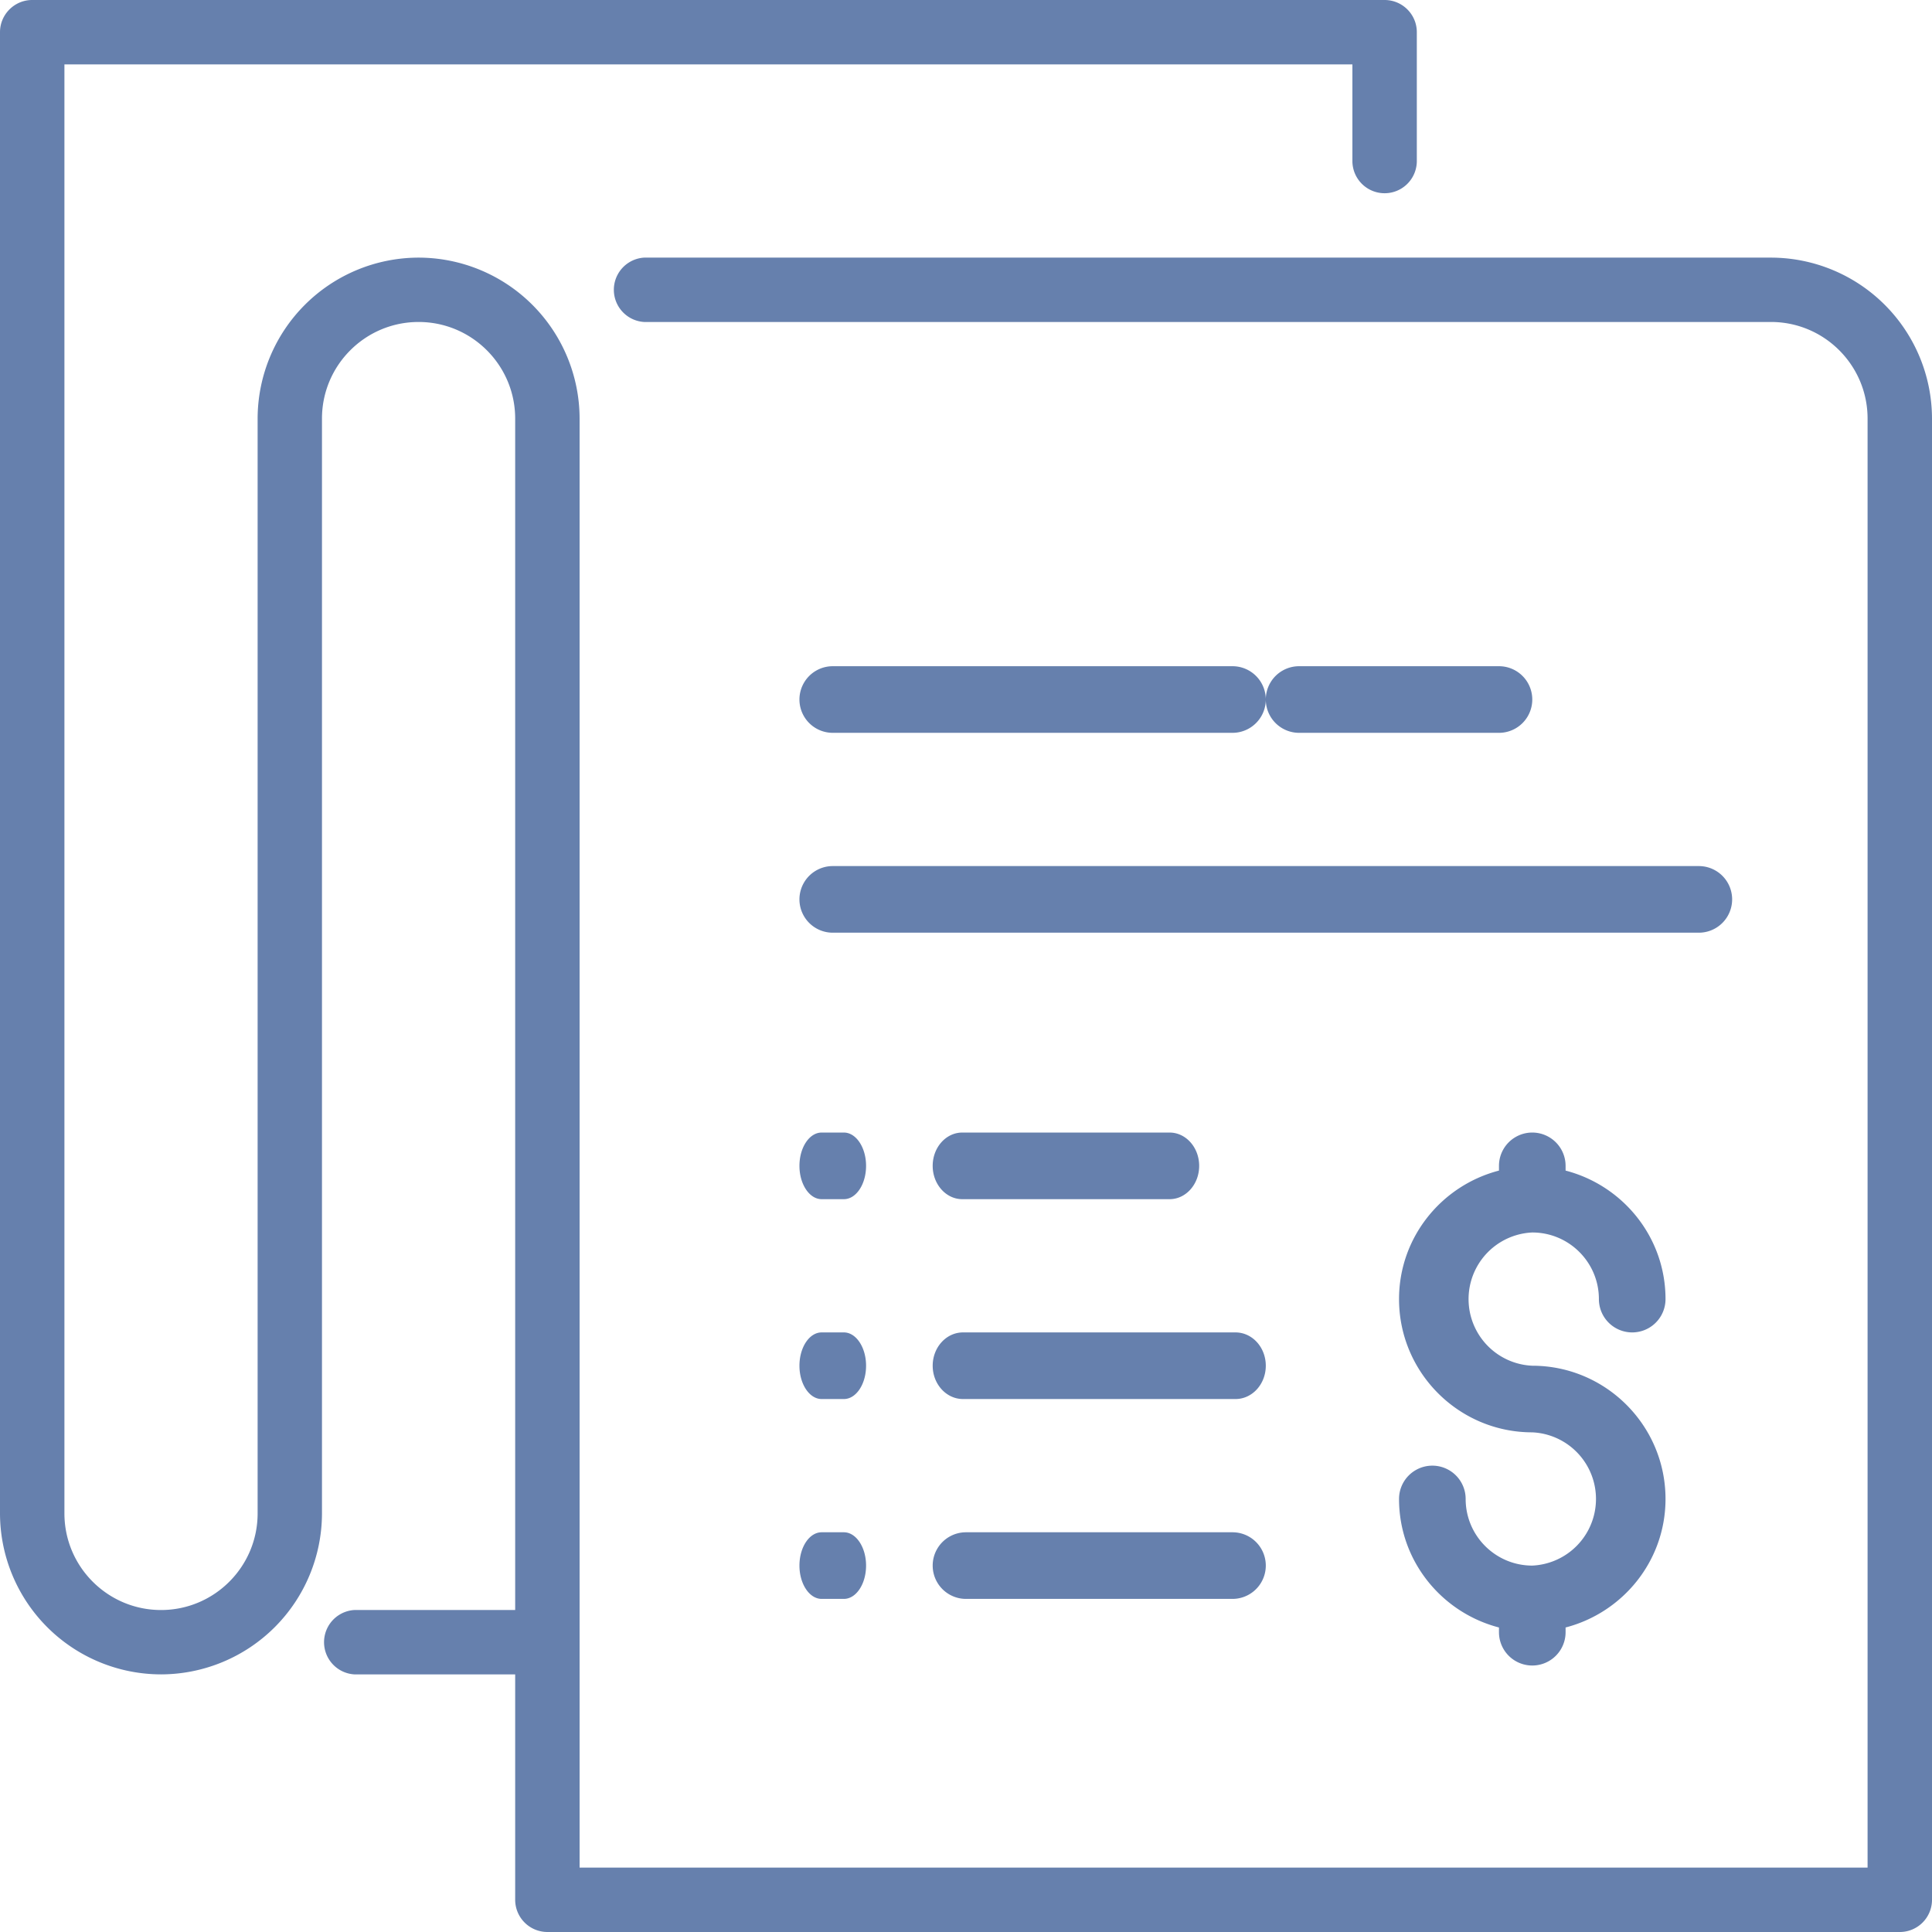 <svg xmlns="http://www.w3.org/2000/svg" width="29" height="29" viewBox="0 0 29 29">
    <path fill="#6680AD" fill-rule="evenodd" d="M12.333 24h.334c.184 0 .333-.224.333-.5s-.15-.5-.333-.5h-.334c-.184 0-.333.224-.333.5s.15.5.333.5zm0-3h.334c.184 0 .333-.224.333-.5s-.15-.5-.333-.5h-.334c-.184 0-.333.224-.333.5s.15.5.333.5zm0-3h.334c.184 0 .333-.224.333-.5s-.15-.5-.333-.5h-.334c-.184 0-.333.224-.333.5s.15.5.333.5zm2.167 5a.5.5 0 0 0 0 1h4a.5.5 0 1 0 0-1h-4zm4.5-2.5c0-.276-.203-.5-.455-.5h-4.09c-.251 0-.455.224-.455.5s.204.5.455.5h4.09c.252 0 .455-.224.455-.5zm3.5-9.5a.5.5 0 1 0 0-1h-3a.5.5 0 1 0 0 1h3zm-10 0h6a.5.5 0 1 0 0-1h-6a.5.5 0 0 0 0 1zm1.944 7h3.112c.245 0 .444-.224.444-.5s-.199-.5-.444-.5h-3.112c-.245 0-.444.224-.444.5s.2.5.444.5zM12.5 14h13a.5.5 0 1 0 0-1h-13a.5.5 0 0 0 0 1zM23 18.5c.552 0 1 .448 1 1a.5.5 0 1 0 1 0c0-.929-.64-1.706-1.5-1.929V17.5a.5.5 0 1 0-1 0v.071c-.86.223-1.5 1-1.5 1.929 0 1.103.897 2 2 2a1.001 1.001 0 0 1 0 2c-.552 0-1-.448-1-1a.5.5 0 1 0-1 0c0 .929.64 1.706 1.5 1.929v.071a.5.5 0 1 0 1 0v-.071c.86-.223 1.5-1 1.5-1.929 0-1.103-.897-2-2-2a1.001 1.001 0 0 1 0-2zm6-12.217v22.234a.483.483 0 0 1-.483.483h-20.3a.484.484 0 0 1-.484-.483v-3.384H5.317a.484.484 0 0 1 0-.966h2.416V6.283c0-.8-.65-1.45-1.45-1.45-.8 0-1.45.65-1.45 1.45v16.434a2.42 2.42 0 0 1-2.416 2.416A2.42 2.42 0 0 1 0 22.717V.483C0 .217.217 0 .483 0h20.3c.268 0 .484.217.484.483v1.934a.483.483 0 1 1-.967 0V.967H.967v21.75c0 .8.65 1.45 1.45 1.45.8 0 1.45-.65 1.45-1.45V6.283a2.42 2.42 0 0 1 2.416-2.416A2.42 2.42 0 0 1 8.7 6.283v21.75h19.333V6.283c0-.8-.65-1.45-1.45-1.45H9.667a.484.484 0 0 1 0-.966h16.916A2.42 2.42 0 0 1 29 6.283z"/>
</svg>
